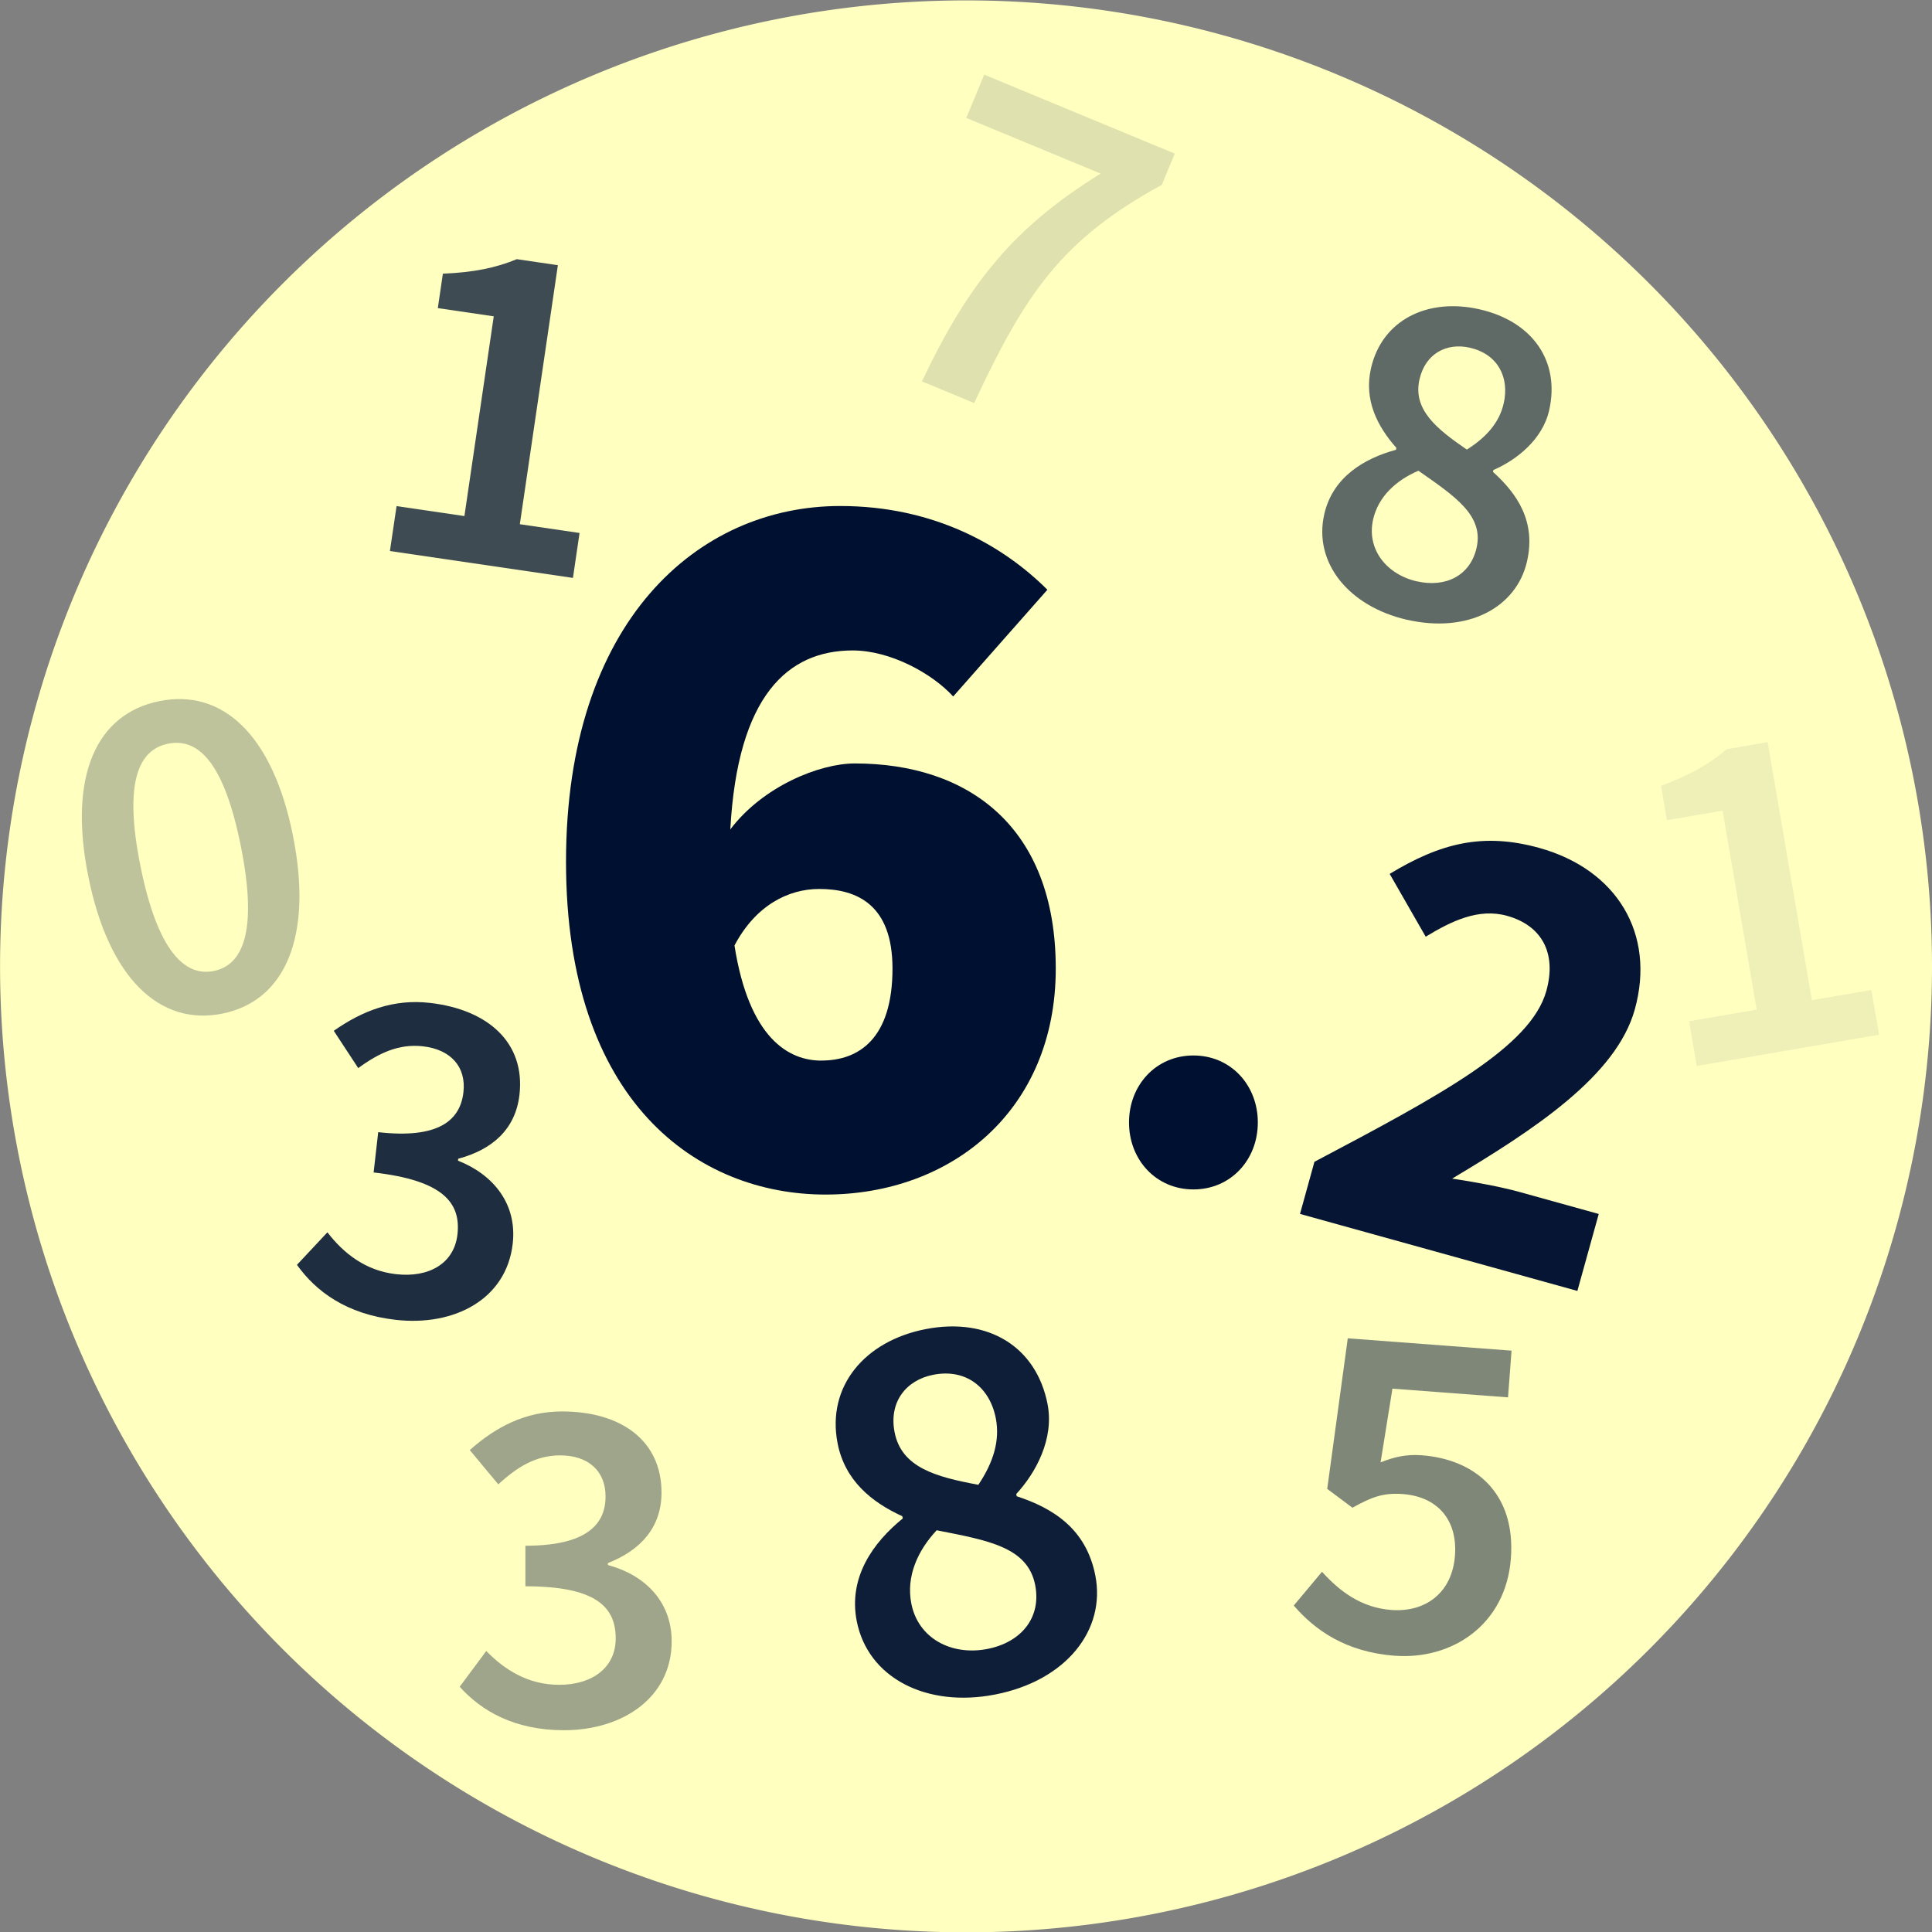 <?xml version="1.0" encoding="UTF-8"?>
<!-- Created with Inkscape (http://www.inkscape.org/) -->
<svg width="128" height="128" version="1.1" viewBox="0 0 33.867 33.867" xmlns="http://www.w3.org/2000/svg" xmlns:cc="http://creativecommons.org/ns#" xmlns:dc="http://purl.org/dc/elements/1.1/" xmlns:rdf="http://www.w3.org/1999/02/22-rdf-syntax-ns#">
 <rect x="0" y="0" width="33.867" height="33.867" fill="#808080" stroke="none"/>
 <g transform="translate(0 -263.13)">
  <path d="m33.867 280.07a16.933 16.933 0 0 1 -16.933 16.933 16.933 16.933 0 0 1 -16.933 -16.933 16.933 16.933 0 0 1 16.933 -16.933 16.933 16.933 0 0 1 16.933 16.933z" fill="#ffffc0"/>
  <g fill="none" stroke="#000" stroke-width=".265px">
   <g aria-label="6">
    <path d="m14.471 284.07c2.201 0 4.036-1.468 4.036-3.962 0-2.495-1.541-3.595-3.522-3.595-0.624 0-1.614 0.404-2.183 1.156 0.128-2.348 1.009-3.137 2.146-3.137 0.66 0 1.394 0.404 1.761 0.807l1.651-1.871c-0.77-0.77-1.981-1.468-3.632-1.468-2.495 0-4.806 2.018-4.806 6.237s2.311 5.833 4.549 5.833zm-0.073-2.348c-0.569 0-1.266-0.385-1.523-2.018 0.367-0.697 0.936-0.991 1.486-0.991 0.66 0 1.284 0.275 1.284 1.394 0 1.229-0.587 1.614-1.247 1.614z" fill="#001030" stroke="none"/>
   </g>
   <g transform="rotate(15.515)" aria-label="2">
    <path d="m98.035 267.95h5.046v-1.4h-1.445c-0.339 0-0.835 0.045-1.197 0.09 1.163-1.219 2.292-2.506 2.292-3.714 0-1.377-0.96-2.28-2.371-2.28-1.027 0-1.693 0.384-2.405 1.14l0.903 0.892c0.361-0.384 0.756-0.734 1.276-0.734 0.621 0 1.016 0.384 1.016 1.084 0 1.016-1.287 2.247-3.116 3.974z" fill="#001030" fill-opacity=".973" stroke="none"/>
   </g>
   <g transform="rotate(-11.033)" aria-label="8">
    <path d="m-38.92 290.76c1.274 0 2.124-0.741 2.124-1.709 0-0.84-0.504-1.304-1.087-1.63v-0.04c0.405-0.296 0.84-0.82 0.84-1.442 0-1.017-0.721-1.699-1.847-1.699-1.087 0-1.897 0.652-1.897 1.669 0 0.662 0.385 1.126 0.869 1.472v0.04c-0.593 0.316-1.136 0.83-1.136 1.61 0 1.017 0.909 1.729 2.134 1.729zm0.415-3.665c-0.701-0.277-1.264-0.553-1.264-1.185 0-0.543 0.375-0.859 0.859-0.859 0.583 0 0.929 0.405 0.929 0.958 0 0.395-0.188 0.751-0.524 1.087zm-0.395 2.855c-0.642 0-1.156-0.415-1.156-1.037 0-0.484 0.286-0.889 0.682-1.175 0.849 0.346 1.511 0.593 1.511 1.274 0 0.583-0.435 0.938-1.037 0.938z" fill="#001030" fill-opacity=".941" stroke="none"/>
   </g>
   <g transform="rotate(6.501)" aria-label="3">
    <path d="m39.302 283.64c1.033 0 1.888-0.576 1.888-1.558 0-0.711-0.483-1.168-1.118-1.338v-0.034c0.584-0.229 0.94-0.635 0.94-1.236 0-0.914-0.711-1.422-1.744-1.422-0.643 0-1.16 0.271-1.617 0.677l0.5 0.601c0.33-0.305 0.66-0.508 1.084-0.508 0.491 0 0.796 0.271 0.796 0.72 0 0.5-0.347 0.864-1.405 0.864v0.711c1.228 0 1.583 0.356 1.583 0.914 0 0.508-0.406 0.813-0.991 0.813-0.542 0-0.957-0.262-1.278-0.593l-0.466 0.627c0.381 0.423 0.957 0.762 1.829 0.762z" fill="#001030" fill-opacity=".878" stroke="none"/>
   </g>
   <g transform="rotate(8.356)" aria-label="1">
    <path d="m46.405 268.9h3.243v-0.796h-1.058v-4.589h-0.728c-0.339 0.203-0.711 0.339-1.245 0.44v0.61h0.991v3.539h-1.202z" fill="#001030" fill-opacity=".753" stroke="none"/>
   </g>
   <g transform="rotate(12.861)" aria-label="8">
    <path d="m85.036 261.63c1.092 0 1.82-0.635 1.82-1.465 0-0.72-0.432-1.118-0.931-1.397v-0.034c0.347-0.254 0.72-0.703 0.72-1.236 0-0.872-0.618-1.456-1.583-1.456-0.931 0-1.626 0.559-1.626 1.431 0 0.567 0.33 0.965 0.745 1.262v0.034c-0.508 0.271-0.974 0.711-0.974 1.38 0 0.872 0.779 1.482 1.829 1.482zm0.356-3.141c-0.601-0.237-1.084-0.474-1.084-1.016 0-0.466 0.322-0.737 0.737-0.737 0.5 0 0.796 0.347 0.796 0.821 0 0.339-0.161 0.643-0.449 0.931zm-0.339 2.447c-0.55 0-0.991-0.356-0.991-0.889 0-0.415 0.246-0.762 0.584-1.008 0.728 0.296 1.295 0.508 1.295 1.092 0 0.5-0.373 0.804-0.889 0.804z" fill="#001030" fill-opacity=".627" stroke="none"/>
   </g>
   <g transform="rotate(4.31)" aria-label="5">
    <path d="m46.341 289.49c0.991 0 1.897-0.677 1.897-1.854 0-1.16-0.77-1.685-1.693-1.685-0.279 0-0.483 0.068-0.711 0.178l0.11-1.304h2.032v-0.821h-2.879l-0.161 2.659 0.466 0.296c0.322-0.212 0.516-0.305 0.864-0.305 0.593 0 0.991 0.364 0.991 1.008 0 0.652-0.44 1.033-1.041 1.033-0.542 0-0.94-0.271-1.262-0.576l-0.449 0.627c0.398 0.398 0.965 0.745 1.837 0.745z" fill="#001030" fill-opacity=".502" stroke="none"/>
   </g>
  </g>
  <g fill="#001030" fill-opacity=".376" stroke="#000" stroke-width=".265px" aria-label="3">
   <path d="m9.886 293.46c1.033 0 1.888-0.576 1.888-1.558 0-0.711-0.483-1.168-1.118-1.338v-0.034c0.584-0.229 0.94-0.635 0.94-1.236 0-0.914-0.711-1.422-1.744-1.422-0.643 0-1.16 0.271-1.617 0.677l0.5 0.601c0.33-0.305 0.66-0.508 1.084-0.508 0.491 0 0.796 0.271 0.796 0.72 0 0.5-0.347 0.864-1.405 0.864v0.711c1.228 0 1.583 0.356 1.583 0.914 0 0.508-0.406 0.813-0.991 0.813-0.542 0-0.957-0.262-1.278-0.593l-0.466 0.627c0.381 0.423 0.957 0.762 1.829 0.762z" fill="#001030" fill-opacity=".376" stroke="none"/>
  </g>
  <g fill="none" stroke="#000" stroke-width=".265px">
   <g transform="rotate(-11.352)" aria-label="0">
    <path d="m-51.471 276.17c1.118 0 1.829-0.999 1.829-2.819 0-1.812-0.711-2.769-1.829-2.769s-1.829 0.948-1.829 2.769 0.711 2.819 1.829 2.819zm0-0.762c-0.516 0-0.897-0.533-0.897-2.057s0.381-2.007 0.897-2.007c0.525 0 0.897 0.483 0.897 2.007s-0.373 2.057-0.897 2.057z" fill="#001030" fill-opacity=".251" stroke="none"/>
   </g>
   <g transform="rotate(22.506)" aria-label="7">
    <path d="m118.21 243.08h0.991c0.093-2.1 0.313-3.226 1.575-4.792v-0.593h-3.615v0.821h2.549c-1.041 1.448-1.405 2.65-1.499 4.564z" fill="#001030" fill-opacity=".125" stroke="none"/>
   </g>
   <g transform="rotate(-9.727)" aria-label="1">
    <path d="m-18.299 282.79h3.243v-0.796h-1.058v-4.589h-0.728c-0.339 0.203-0.711 0.339-1.245 0.44v0.61h0.991v3.539h-1.202z" fill="#001030" fill-opacity=".063" stroke="none"/>
   </g>
  </g>
  <g fill="#241030" aria-label=".">
   <path d="m20.92 283.98c0.655 0 1.129-0.519 1.129-1.174 0-0.655-0.474-1.174-1.129-1.174-0.655 0-1.129 0.519-1.129 1.174 0 0.655 0.474 1.174 1.129 1.174z" fill="#001030"/>
  </g>
 </g>
</svg>
